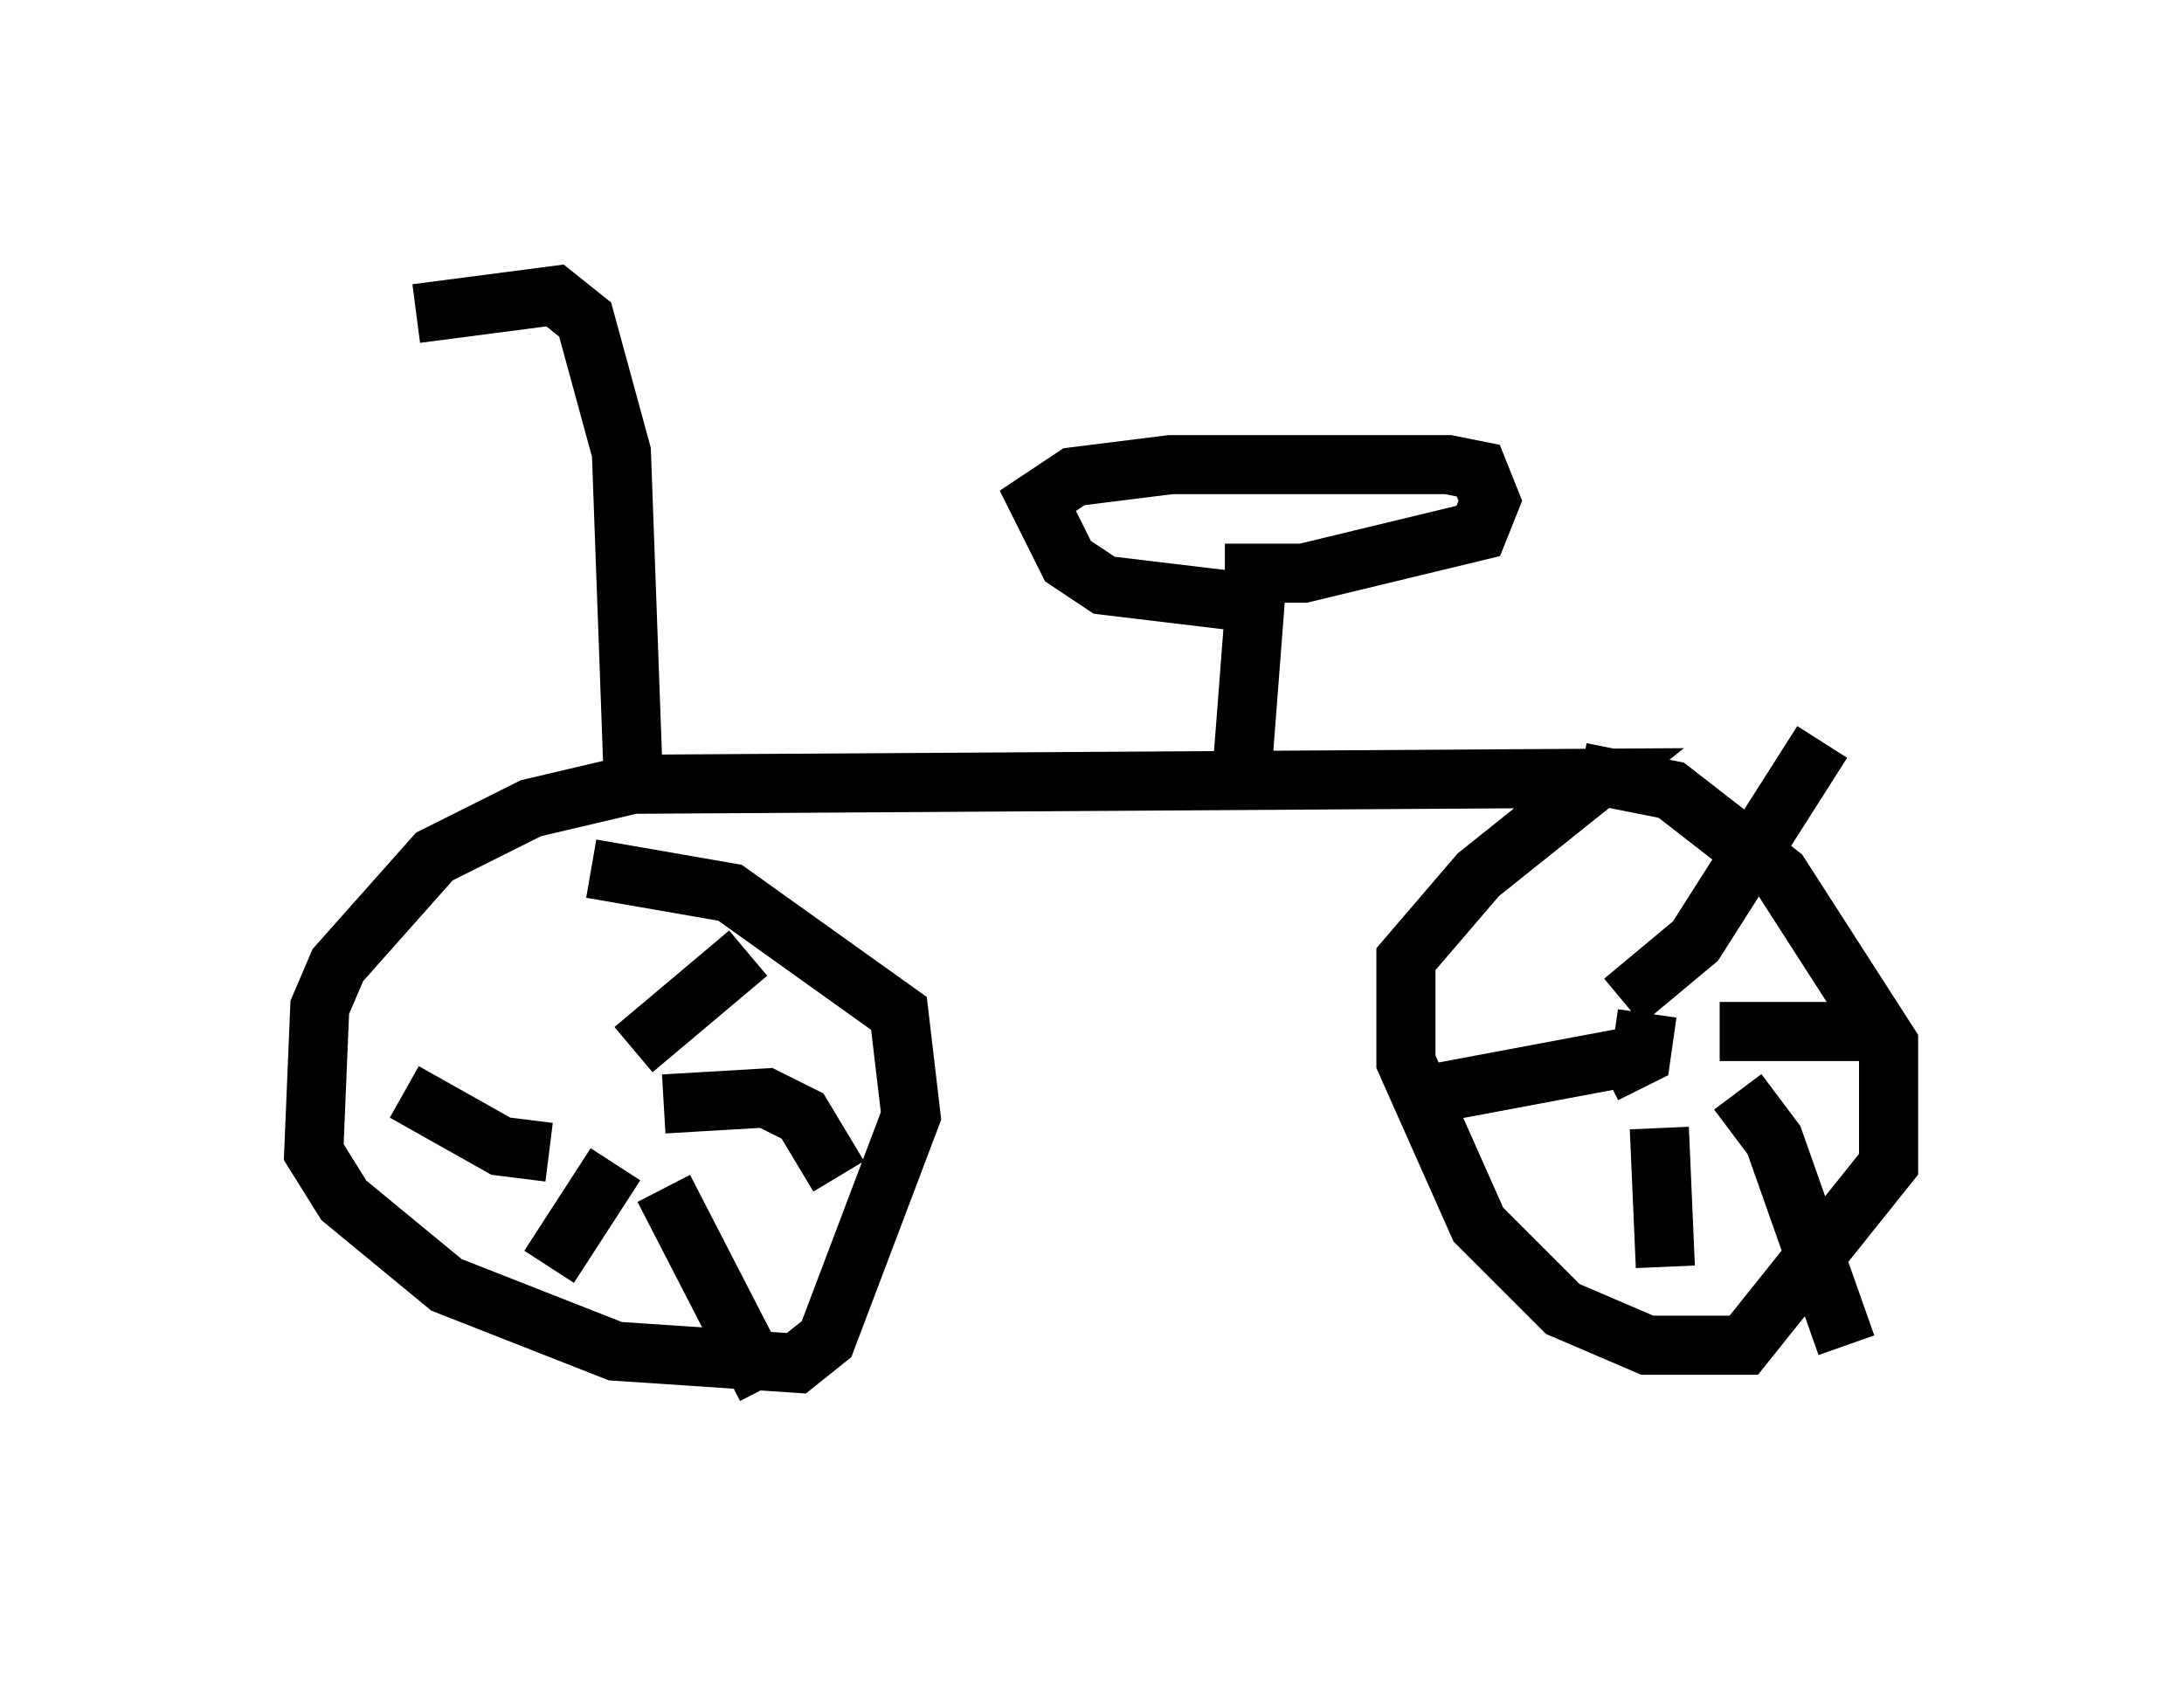 <?xml version="1.0" encoding="utf-8" ?>
<svg baseProfile="full" height="28.477" version="1.1" width="36.95" xmlns="http://www.w3.org/2000/svg" xmlns:ev="http://www.w3.org/2001/xml-events" xmlns:xlink="http://www.w3.org/1999/xlink"><defs /><rect fill="white" height="28.477" width="36.95" x="0" y="0" /><path d="M5, 7.348 m2.042, -2.042 l2.348, -0.306 0.51, 0.408 l0.613, 2.246 0.204, 5.615 l-1.735, 0.408 -1.633, 0.817 l-1.633, 1.838 -0.306, 0.715 l-0.102, 2.45 0.51, 0.817 l1.735, 1.429 2.858, 1.123 l3.063, 0.204 0.51, -0.408 l1.429, -3.777 -0.204, -1.735 l-2.858, -2.042 -2.348, -0.408 m0.613, 4.39 l0.0, 0.0 m0.102, -1.327 l1.94, -1.633 m-1.429, 2.552 l1.735, -0.102 0.613, 0.306 l0.613, 1.021 m-2.96, 0.204 l1.735, 3.369 m-2.552, -3.777 l-1.123, 1.735 m-2.45, -2.96 l1.633, 0.919 0.817, 0.102 m-2.042, -2.654 l0.0, 0.0 m1.633, -0.51 l0.0, 0.0 m1.838, -3.063 l16.334, -0.102 -2.042, 1.633 l-1.225, 1.429 0.0, 1.735 l1.225, 2.756 1.429, 1.429 l1.429, 0.613 1.633, 0.0 l2.45, -3.063 0.0, -2.042 l-1.838, -2.858 -1.838, -1.429 l-1.531, -0.306 m0.408, 5.104 l0.613, -0.306 0.102, -0.715 m-0.408, -0.204 l1.225, -1.021 2.144, -3.369 m-1.735, 4.9 l2.654, 0.0 m-2.348, 1.021 l0.613, 0.817 1.225, 3.471 m-3.165, -3.675 l0.102, 2.348 m-0.51, -3.573 l-3.267, 0.613 m2.756, -1.531 l0.0, 0.0 m-6.125, -4.083 l0.204, -2.654 -2.552, -0.306 l-0.613, -0.408 -0.51, -1.021 l0.613, -0.408 1.633, -0.204 l4.696, 0.0 0.51, 0.102 l0.204, 0.51 -0.204, 0.51 l-2.96, 0.715 -1.327, 0.0 " fill="none" stroke="black" stroke-width="1" /></svg>